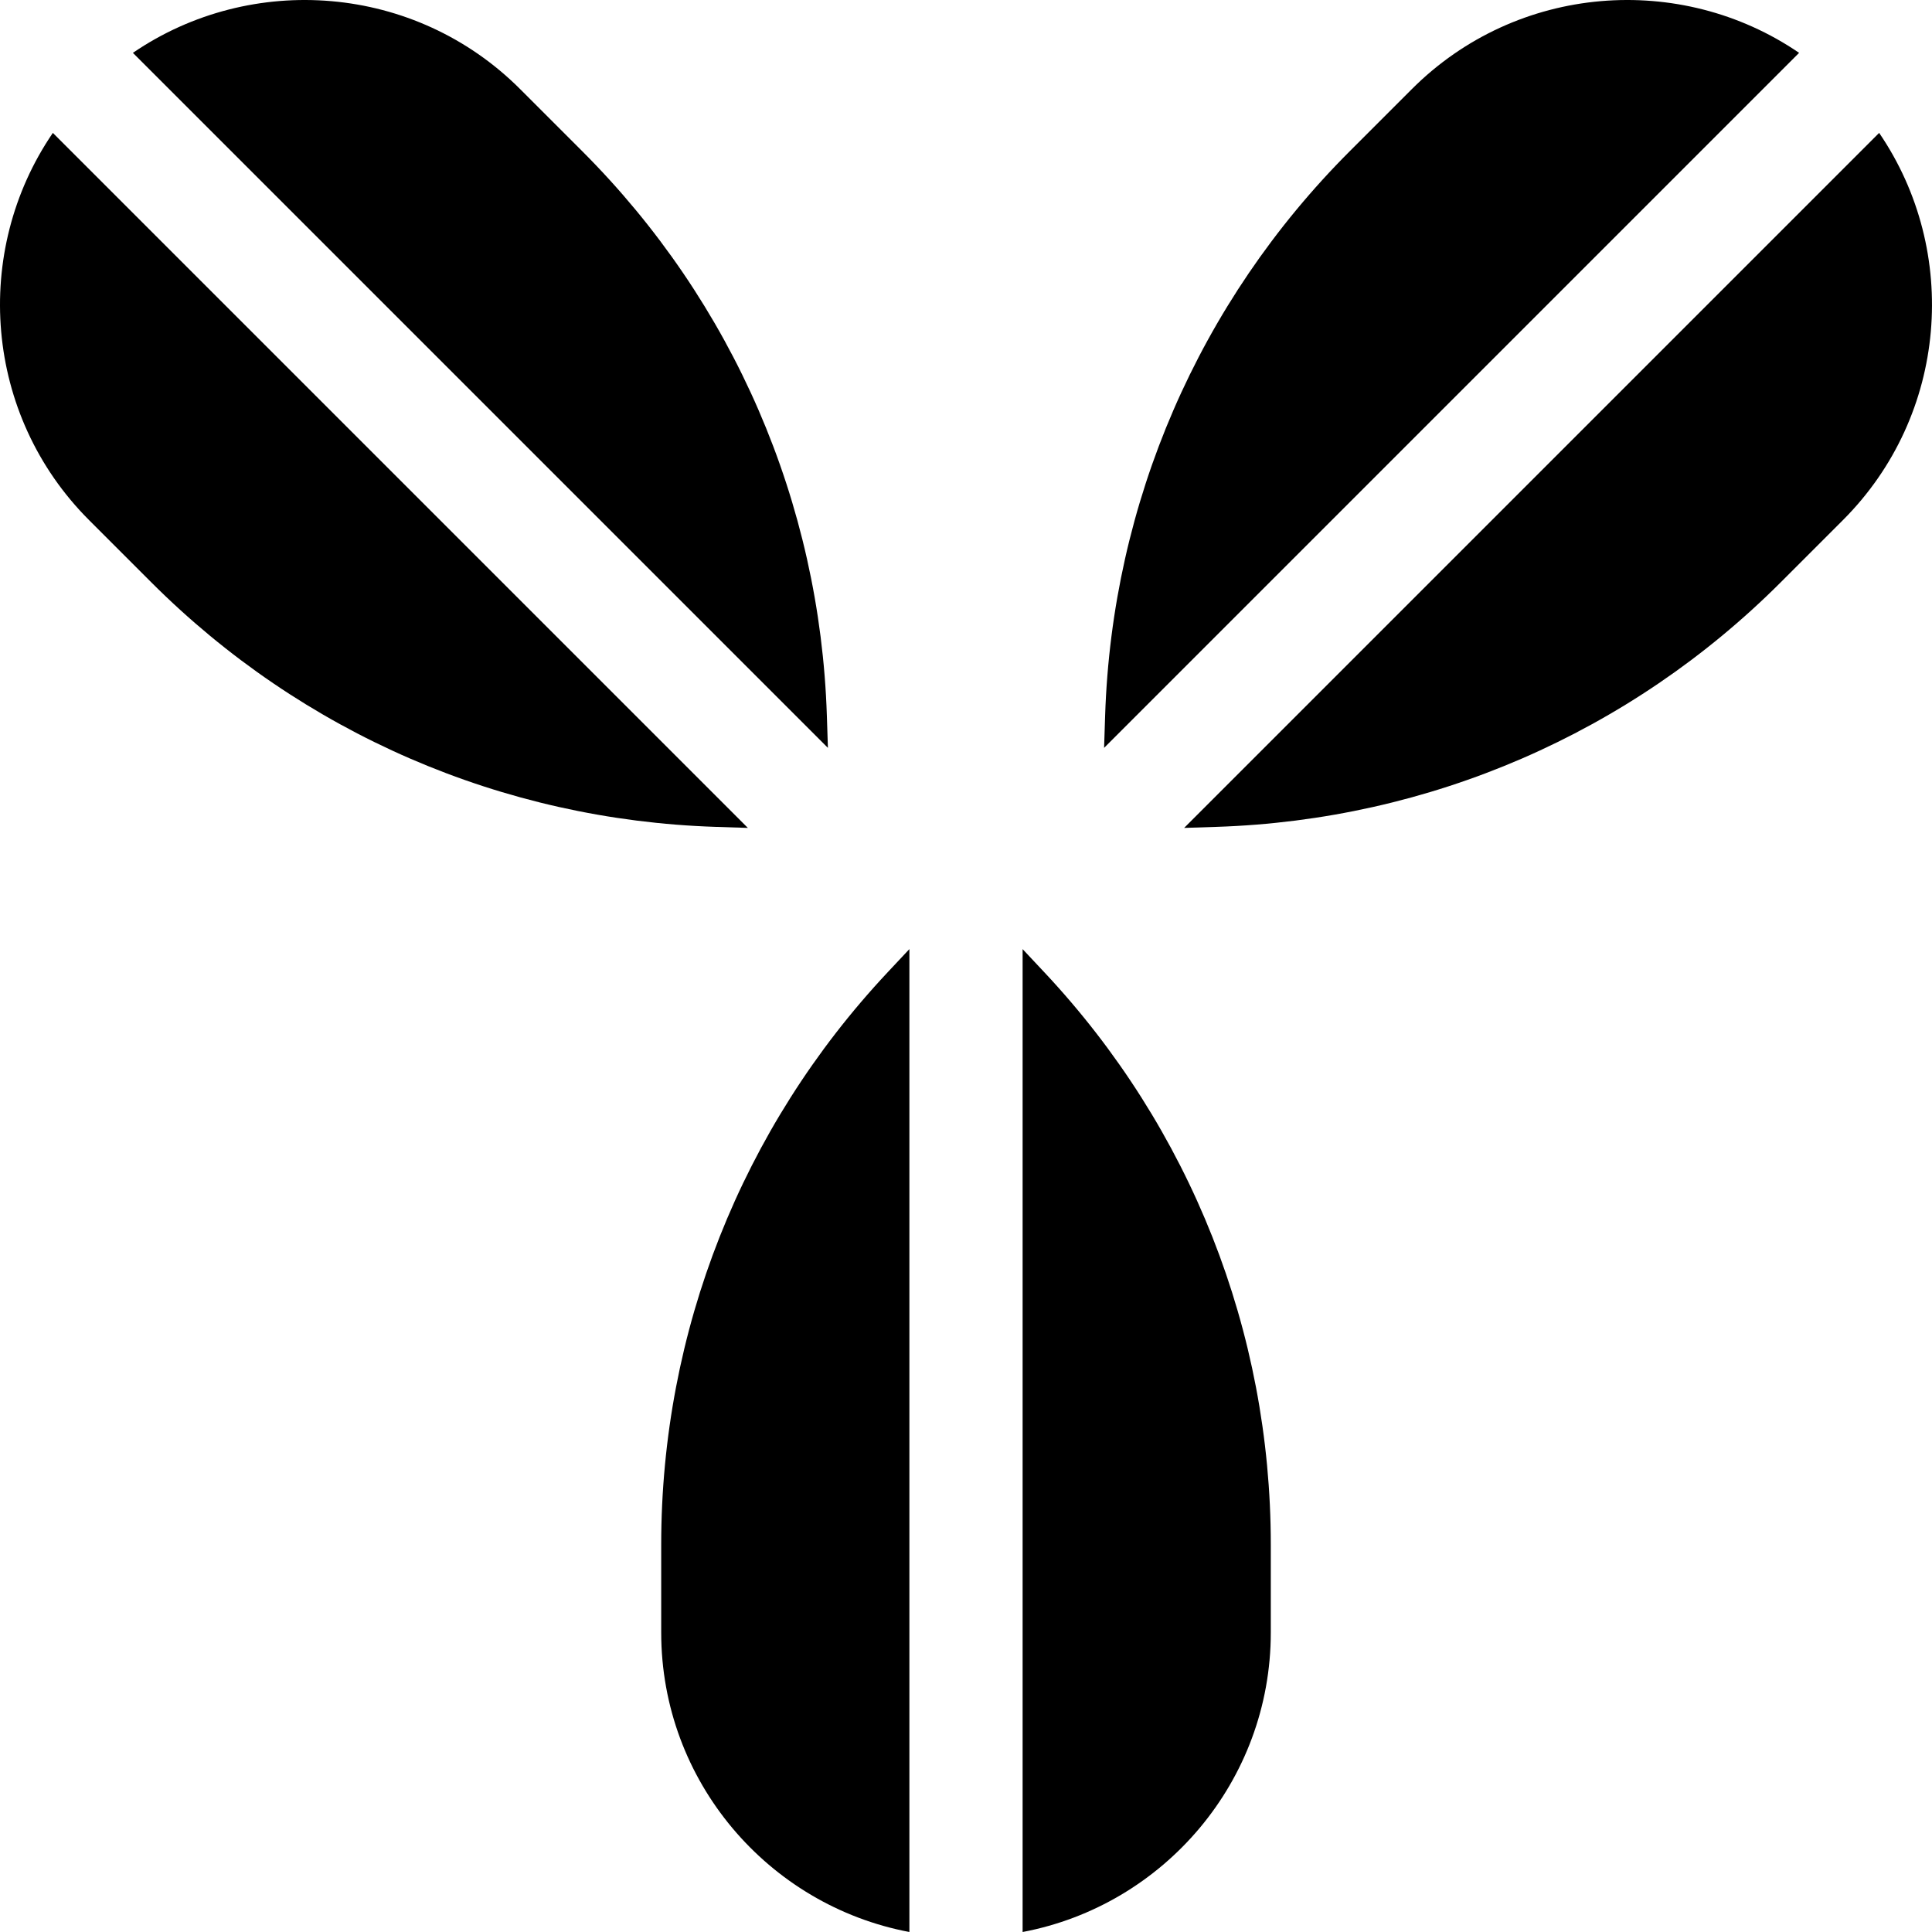 <svg id="Capa_1" enable-background="new 0 0 512 512" height="512" viewBox="0 0 512 512" width="512" xmlns="http://www.w3.org/2000/svg"><g><g><path d="m276.815 257.723-5.813-6.2v260.477c37.392-7.055 65.771-39.943 65.771-79.354v-23.307c0-56.531-21.294-110.375-59.958-151.616z"/><path d="m235.185 257.723c-38.664 41.24-59.958 95.085-59.958 151.616v23.307c0 39.411 28.38 72.3 65.772 79.354v-260.478z"/></g><g><g><path d="m23.608 137.838 16.48 16.48c39.973 39.974 93.104 62.991 149.606 64.812l8.496.274-184.186-184.185c-21.452 31.428-18.264 74.752 9.604 102.619z"/><path d="m219.13 189.694c-1.821-56.501-24.838-109.632-64.812-149.605l-16.48-16.48c-27.868-27.869-71.191-31.057-102.619-9.605l184.186 184.186z"/></g><g><path d="m313.81 219.404 8.496-.274c56.502-1.821 109.633-24.838 149.605-64.811l16.481-16.481c27.868-27.868 31.056-71.191 9.604-102.62z"/><path d="m374.162 23.608-16.481 16.481c-39.974 39.974-62.99 93.105-64.811 149.605l-.274 8.496 184.185-184.186c-31.427-21.451-74.751-18.264-102.619 9.604z"/></g></g></g></svg>
